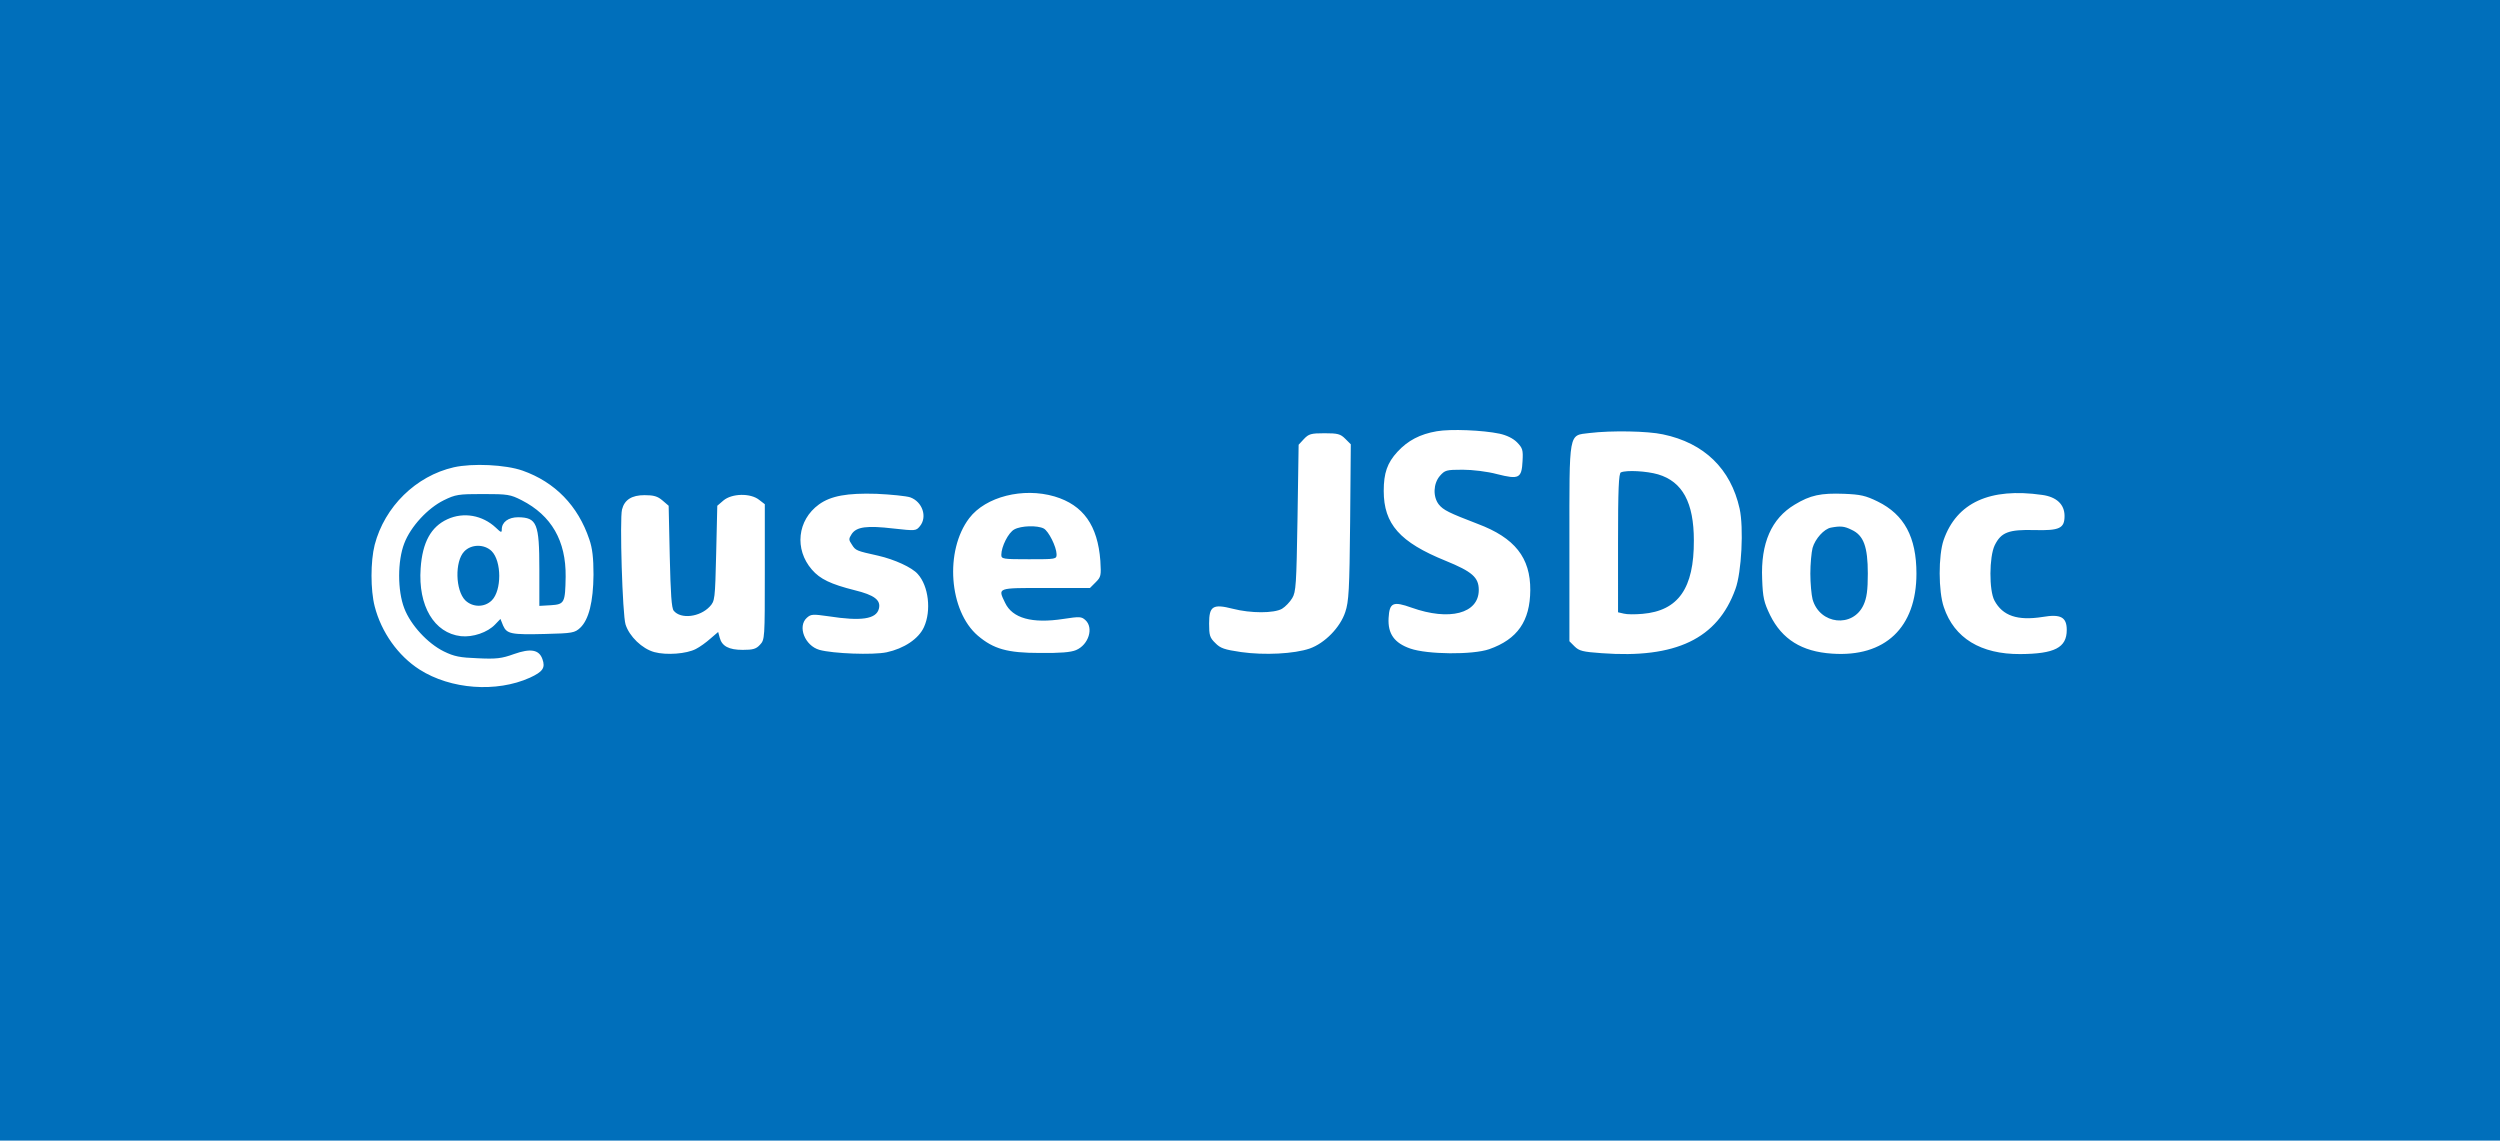 <svg xmlns="http://www.w3.org/2000/svg" viewBox="0 0 1131 516"><g fill="#006fbb"><path d="M0 258v258h1131V0H0v258zm678.4-61.8c3.2.7 6.1 2.1 7.9 3.9 2.5 2.6 2.8 3.4 2.5 8.5-.4 7.8-1.6 8.4-11.5 5.9-4.4-1.2-11.2-2-15.6-2-7.4 0-8 .2-10.3 2.8-3 3.5-3.2 9.4-.5 12.9 2.1 2.6 4.6 3.8 17.6 8.8 16.8 6.3 23.9 15.3 23.8 30-.1 14-5.8 22.2-18.6 26.7-7.5 2.6-28 2.4-35.7-.3-7.2-2.5-10.2-6.7-9.8-13.8.4-7 2-7.7 10.4-4.7 17.1 6.1 30.4 2.7 30.4-8 0-5.7-3-8.3-15-13.2-20.7-8.4-28-16.6-28-31.6 0-8.1 1.6-12.7 6.2-17.7 4.7-5.1 10.2-8 17.8-9.3 6.2-1.1 20.8-.5 28.4 1.1zm73.9.3c18.7 3.9 30.7 15.6 34.7 33.6 1.9 8.6.9 28.9-1.9 36.4-8.1 22.5-27 31.5-60.5 29-8.5-.6-10.2-1-12.3-3.1l-2.3-2.3v-44.4c0-51.3-.5-48.6 9.1-49.8 9.9-1.2 26.3-.9 33.2.6zm-143.7 2 2.5 2.5-.3 35.3c-.3 30.5-.6 35.9-2.2 40.6-2.3 7-9.3 14.1-16.1 16.5-7 2.4-20.4 3.1-31 1.6-7.5-1.1-9.4-1.7-11.7-4.1-2.5-2.4-2.8-3.5-2.8-8.8 0-7.9 1.7-9 10.7-6.7 8.1 2.1 18.7 2.1 22.3 0 1.5-.9 3.6-3.1 4.6-4.8 1.7-2.8 1.9-6.1 2.4-36.3l.5-33.1 2.4-2.6c2.2-2.3 3.2-2.6 9.3-2.6 6 0 7.2.3 9.4 2.5zm-372.2 14.4c14.7 5.2 25.1 15.9 30.2 31.1 1.4 4 1.9 8.4 1.9 16-.1 12.2-2.1 20.3-6 24-2.5 2.3-3.5 2.5-15.7 2.8-15.6.4-17.5 0-19.2-3.8l-1.2-3-2.4 2.5c-3.4 3.6-10.1 5.9-15.5 5.3-12.1-1.4-19.4-13.7-18.2-30.7.8-11.8 4.7-18.8 12.1-22.2 7.4-3.4 15.9-1.8 21.9 3.8 2.4 2.3 2.7 2.4 2.7.8 0-3.3 3-5.5 7.4-5.5 8.5.1 9.6 2.8 9.6 23.5v16.6l5.2-.3c6.2-.4 6.5-1.1 6.7-12.9.2-16.2-6.4-27.7-19.9-34.6-5.1-2.6-6.3-2.8-17.5-2.8-11.1 0-12.4.2-17.7 2.8-7.3 3.6-15 11.9-17.9 19.5-3.1 8-3.1 21.4 0 29.4 2.9 7.6 10.6 15.9 17.9 19.5 4.7 2.3 7.3 2.8 15.4 3.1 8.3.4 10.8.1 16.3-1.9 7.6-2.7 11.4-2 12.9 2.3 1.4 3.9.2 5.7-5.7 8.4-15.1 6.8-35.8 5.3-49.9-3.7-9.7-6.2-17.3-16.9-20.3-28.6-1.9-7.4-1.9-20.3 0-27.8 4.5-17.3 18.7-31.2 35.8-35.1 8.5-1.9 23.4-1.2 31.1 1.5zM411.8 225c5.5 2 7.8 8.8 4.4 13-1.8 2.2-2 2.2-12 1.1-12-1.4-16.7-.8-18.9 2.5-1.4 2.2-1.4 2.6.1 4.8 1.7 2.7 2 2.8 11.9 5 7.4 1.7 15.3 5.3 17.9 8.3 4.9 5.4 6.2 16.6 2.8 24-2.4 5.3-9 9.7-16.9 11.4-6.3 1.3-24.3.6-30.4-1.1-6.6-1.9-10-10.6-5.7-14.5 1.9-1.7 2.7-1.7 9.8-.7 14.8 2.3 21.6 1.3 22.8-3.4 1-3.9-2-6.2-11-8.4-10.7-2.7-15.6-5-19.3-9.3-8-9.2-6.6-22.4 3.2-29.5 5.4-3.9 12.8-5.2 26-4.8 6.6.3 13.5 1 15.3 1.6zm65.3-.4c13 3.9 19.5 13.1 20.7 29.1.4 6.7.3 7.3-2.1 9.7l-2.6 2.6H473c-22.2 0-21.6-.2-18.3 6.7 3.3 7 12.2 9.5 26.4 7.3 7.3-1.1 8.1-1.1 9.9.5 3.9 3.5 1.5 11.2-4.2 13.6-2.3 1-7.3 1.4-16.3 1.3-14.8 0-21-1.8-28.1-7.8-13.1-11.2-15.1-38.5-3.9-53.2 7.4-9.7 24.3-14 38.6-9.8zm372.4 2.3c12 5.9 17.5 16.1 17.5 32.6 0 24.4-14.2 37.9-38.2 36.2-13.7-.9-22.6-6.5-28-17.4-2.8-5.8-3.3-7.9-3.6-16.3-.7-16.3 4.2-27.4 14.7-33.7 7.1-4.3 11.8-5.3 22.4-4.9 7.4.3 9.7.8 15.2 3.5zm74.4-3c6.5.9 10.1 4.3 10.1 9.5 0 5.6-2.2 6.7-13.6 6.4-11.7-.3-15.1 1-18 6.9-2.5 5.2-2.6 20.4-.1 25 3.7 6.9 10.4 9.2 21.8 7.4 8.2-1.4 10.9.1 10.9 5.9 0 8-5.5 10.8-21 10.9-17.9.1-29.9-7.2-34.6-21.2-2.5-7.2-2.5-23.4-.1-30.4 5.9-16.9 20.9-23.8 44.6-20.4zm-624.2 2.5 2.8 2.4.5 23c.4 16.9.8 23.3 1.8 24.5 3.2 3.9 11.8 2.9 16.3-1.9 2.3-2.5 2.4-3.1 2.9-24.1l.5-21.5 2.8-2.4c3.8-3.2 12.2-3.4 16.1-.3l2.6 2v30.7c0 30 0 30.6-2.2 32.9-1.7 1.9-3.2 2.3-7.8 2.3-6.3 0-9.4-1.7-10.4-5.5l-.7-2.6-3.5 3c-1.9 1.7-4.8 3.8-6.6 4.7-4.2 2.2-13.3 2.9-18.8 1.4s-11.3-7.1-13-12.5c-1.4-4.3-2.7-47.7-1.6-52 1.1-4.4 4.4-6.5 10.2-6.5 4.1 0 5.9.5 8.1 2.4z"/><path d="M733.3 213.7c-1 .4-1.3 7.7-1.3 31.9V277l2.6.6c1.4.4 5.2.4 8.5.1 16.2-1.4 23.3-11.6 23.2-33.2 0-17.1-5.1-26.6-16.2-29.9-5.2-1.5-14.2-2-16.8-.9zM210 249.5c-4.3 4.5-4 17.6.5 22.1 3.3 3.2 8.7 3.3 12 0 4.5-4.5 4.5-17.7-.1-22.3-3.3-3.2-9.2-3.2-12.4.2zm248.9-10c-2.7 1.4-5.9 7.8-5.9 11.5 0 1.9.7 2 12.5 2 12.3 0 12.5 0 12.5-2.3-.1-3.4-3.6-10.4-5.8-11.6-2.9-1.5-10.2-1.3-13.3.4zm369.4-.8c-3.1.6-7.1 5-8.3 9.2-.5 2-1 7.2-1 11.6 0 4.4.5 9.6 1 11.6 3.2 11.5 18.3 13.1 23.1 2.5 1.4-3.1 1.9-6.5 1.9-14.1 0-12.2-1.9-17.3-7.3-19.8-3.4-1.7-5.1-1.8-9.4-1z"/></g></svg>
